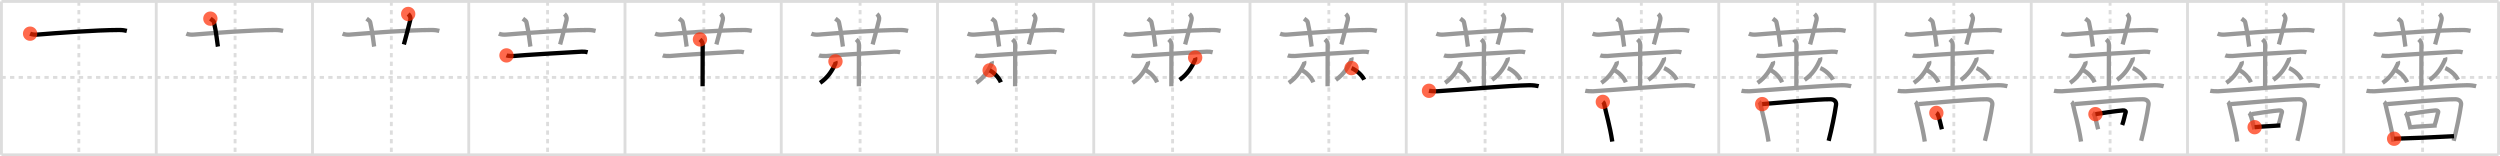 <svg width="1744px" height="109px" viewBox="0 0 1744 109" xmlns="http://www.w3.org/2000/svg" xmlns:xlink="http://www.w3.org/1999/xlink" xml:space="preserve" version="1.1"  baseProfile="full">
<line x1="1" y1="1" x2="1743" y2="1" style="stroke:#ddd;stroke-width:2" />
<line x1="1" y1="1" x2="1" y2="108" style="stroke:#ddd;stroke-width:2" />
<line x1="1" y1="108" x2="1743" y2="108" style="stroke:#ddd;stroke-width:2" />
<line x1="1743" y1="1" x2="1743" y2="108" style="stroke:#ddd;stroke-width:2" />
<line x1="109" y1="1" x2="109" y2="108" style="stroke:#ddd;stroke-width:2" />
<line x1="218" y1="1" x2="218" y2="108" style="stroke:#ddd;stroke-width:2" />
<line x1="327" y1="1" x2="327" y2="108" style="stroke:#ddd;stroke-width:2" />
<line x1="436" y1="1" x2="436" y2="108" style="stroke:#ddd;stroke-width:2" />
<line x1="545" y1="1" x2="545" y2="108" style="stroke:#ddd;stroke-width:2" />
<line x1="654" y1="1" x2="654" y2="108" style="stroke:#ddd;stroke-width:2" />
<line x1="763" y1="1" x2="763" y2="108" style="stroke:#ddd;stroke-width:2" />
<line x1="872" y1="1" x2="872" y2="108" style="stroke:#ddd;stroke-width:2" />
<line x1="981" y1="1" x2="981" y2="108" style="stroke:#ddd;stroke-width:2" />
<line x1="1090" y1="1" x2="1090" y2="108" style="stroke:#ddd;stroke-width:2" />
<line x1="1199" y1="1" x2="1199" y2="108" style="stroke:#ddd;stroke-width:2" />
<line x1="1308" y1="1" x2="1308" y2="108" style="stroke:#ddd;stroke-width:2" />
<line x1="1417" y1="1" x2="1417" y2="108" style="stroke:#ddd;stroke-width:2" />
<line x1="1526" y1="1" x2="1526" y2="108" style="stroke:#ddd;stroke-width:2" />
<line x1="1635" y1="1" x2="1635" y2="108" style="stroke:#ddd;stroke-width:2" />
<line x1="1" y1="54" x2="1743" y2="54" style="stroke:#ddd;stroke-width:2;stroke-dasharray:3 3" />
<line x1="55" y1="1" x2="55" y2="108" style="stroke:#ddd;stroke-width:2;stroke-dasharray:3 3" />
<line x1="164" y1="1" x2="164" y2="108" style="stroke:#ddd;stroke-width:2;stroke-dasharray:3 3" />
<line x1="273" y1="1" x2="273" y2="108" style="stroke:#ddd;stroke-width:2;stroke-dasharray:3 3" />
<line x1="382" y1="1" x2="382" y2="108" style="stroke:#ddd;stroke-width:2;stroke-dasharray:3 3" />
<line x1="491" y1="1" x2="491" y2="108" style="stroke:#ddd;stroke-width:2;stroke-dasharray:3 3" />
<line x1="600" y1="1" x2="600" y2="108" style="stroke:#ddd;stroke-width:2;stroke-dasharray:3 3" />
<line x1="709" y1="1" x2="709" y2="108" style="stroke:#ddd;stroke-width:2;stroke-dasharray:3 3" />
<line x1="818" y1="1" x2="818" y2="108" style="stroke:#ddd;stroke-width:2;stroke-dasharray:3 3" />
<line x1="927" y1="1" x2="927" y2="108" style="stroke:#ddd;stroke-width:2;stroke-dasharray:3 3" />
<line x1="1036" y1="1" x2="1036" y2="108" style="stroke:#ddd;stroke-width:2;stroke-dasharray:3 3" />
<line x1="1145" y1="1" x2="1145" y2="108" style="stroke:#ddd;stroke-width:2;stroke-dasharray:3 3" />
<line x1="1254" y1="1" x2="1254" y2="108" style="stroke:#ddd;stroke-width:2;stroke-dasharray:3 3" />
<line x1="1363" y1="1" x2="1363" y2="108" style="stroke:#ddd;stroke-width:2;stroke-dasharray:3 3" />
<line x1="1472" y1="1" x2="1472" y2="108" style="stroke:#ddd;stroke-width:2;stroke-dasharray:3 3" />
<line x1="1581" y1="1" x2="1581" y2="108" style="stroke:#ddd;stroke-width:2;stroke-dasharray:3 3" />
<line x1="1690" y1="1" x2="1690" y2="108" style="stroke:#ddd;stroke-width:2;stroke-dasharray:3 3" />
<path d="M21.0,23.49c1.59,0.65,3.43,0.77,5.02,0.65c14.59-1.18,40.1-3.13,56.92-3.22c2.65-0.01,4.23,0.31,5.55,0.63" style="fill:none;stroke:black;stroke-width:3" />
<circle cx="21.0" cy="23.49" r="5" stroke-width="0" fill="#FF2A00" opacity="0.7" />
<path d="M130.0,23.49c1.59,0.65,3.43,0.77,5.02,0.65c14.59-1.18,40.1-3.13,56.92-3.22c2.65-0.01,4.23,0.31,5.55,0.63" style="fill:none;stroke:#999;stroke-width:3" />
<path d="M146.75,13c1.75,1.3,2.31,1.69,2.5,2.49C151.0,22.98,151.5,29.78,152.0,32.5" style="fill:none;stroke:black;stroke-width:3" />
<circle cx="146.75" cy="13.0" r="5" stroke-width="0" fill="#FF2A00" opacity="0.7" />
<path d="M239.0,23.49c1.59,0.65,3.43,0.77,5.02,0.65c14.59-1.18,40.1-3.13,56.92-3.22c2.65-0.01,4.23,0.31,5.55,0.63" style="fill:none;stroke:#999;stroke-width:3" />
<path d="M255.75,13c1.75,1.3,2.31,1.69,2.5,2.49C260.0,22.98,260.5,29.78,261.0,32.5" style="fill:none;stroke:#999;stroke-width:3" />
<path d="M284.75,9.75c1.12,1,1.87,2.52,1.5,4c-1.12,4.5-2.88,11.5-4.5,17.25" style="fill:none;stroke:black;stroke-width:3" />
<circle cx="284.75" cy="9.75" r="5" stroke-width="0" fill="#FF2A00" opacity="0.7" />
<path d="M348.0,23.49c1.59,0.65,3.43,0.77,5.02,0.65c14.59-1.18,40.1-3.13,56.92-3.22c2.65-0.01,4.23,0.31,5.55,0.63" style="fill:none;stroke:#999;stroke-width:3" />
<path d="M364.75,13c1.75,1.3,2.31,1.69,2.5,2.49C369.0,22.98,369.5,29.78,370.0,32.5" style="fill:none;stroke:#999;stroke-width:3" />
<path d="M393.75,9.75c1.12,1,1.87,2.52,1.5,4c-1.12,4.5-2.88,11.5-4.5,17.25" style="fill:none;stroke:#999;stroke-width:3" />
<path d="M353.33,38.65c0.99,0.39,4.24,0.52,5.24,0.4c4.68-0.53,39.33-2.59,47.19-3c1.54-0.08,2.93,0.08,4.2,0.41" style="fill:none;stroke:black;stroke-width:3" />
<circle cx="353.33" cy="38.65" r="5" stroke-width="0" fill="#FF2A00" opacity="0.7" />
<path d="M457.0,23.49c1.59,0.65,3.43,0.77,5.02,0.65c14.59-1.18,40.1-3.13,56.92-3.22c2.65-0.01,4.23,0.31,5.55,0.63" style="fill:none;stroke:#999;stroke-width:3" />
<path d="M473.75,13c1.75,1.3,2.31,1.69,2.5,2.49C478.0,22.98,478.5,29.78,479.0,32.5" style="fill:none;stroke:#999;stroke-width:3" />
<path d="M502.75,9.75c1.12,1,1.87,2.52,1.5,4c-1.12,4.5-2.88,11.5-4.5,17.25" style="fill:none;stroke:#999;stroke-width:3" />
<path d="M462.33,38.65c0.99,0.39,4.24,0.52,5.24,0.4c4.68-0.53,39.33-2.59,47.19-3c1.54-0.08,2.93,0.08,4.2,0.41" style="fill:none;stroke:#999;stroke-width:3" />
<path d="M488.29,27.5c1.89,1.68,1.89,2.68,1.89,4.03c0,9.4-0.06,12.56-0.06,28.66" style="fill:none;stroke:black;stroke-width:3" />
<circle cx="488.29" cy="27.5" r="5" stroke-width="0" fill="#FF2A00" opacity="0.7" />
<path d="M566.0,23.49c1.59,0.65,3.43,0.77,5.02,0.65c14.59-1.18,40.1-3.13,56.92-3.22c2.65-0.01,4.23,0.31,5.55,0.63" style="fill:none;stroke:#999;stroke-width:3" />
<path d="M582.75,13c1.75,1.3,2.31,1.69,2.5,2.49C587.0,22.98,587.5,29.78,588.0,32.5" style="fill:none;stroke:#999;stroke-width:3" />
<path d="M611.75,9.75c1.12,1,1.87,2.52,1.5,4c-1.12,4.5-2.88,11.5-4.5,17.25" style="fill:none;stroke:#999;stroke-width:3" />
<path d="M571.33,38.65c0.99,0.39,4.24,0.52,5.24,0.4c4.68-0.53,39.33-2.59,47.19-3c1.54-0.08,2.93,0.08,4.2,0.41" style="fill:none;stroke:#999;stroke-width:3" />
<path d="M597.29,27.5c1.89,1.68,1.89,2.68,1.89,4.03c0,9.4-0.06,12.56-0.06,28.66" style="fill:none;stroke:#999;stroke-width:3" />
<path d="M582.82,42.82c0.14,0.38,0.1,1.2-0.09,1.62c-1.88,4.1-4.84,9.44-10.64,13.36" style="fill:none;stroke:black;stroke-width:3" />
<circle cx="582.82" cy="42.82" r="5" stroke-width="0" fill="#FF2A00" opacity="0.7" />
<path d="M675.0,23.49c1.59,0.65,3.43,0.77,5.02,0.65c14.59-1.18,40.1-3.13,56.92-3.22c2.65-0.01,4.23,0.31,5.55,0.63" style="fill:none;stroke:#999;stroke-width:3" />
<path d="M691.75,13c1.75,1.3,2.31,1.69,2.5,2.49C696.0,22.98,696.5,29.78,697.0,32.5" style="fill:none;stroke:#999;stroke-width:3" />
<path d="M720.75,9.75c1.12,1,1.87,2.52,1.5,4c-1.12,4.5-2.88,11.5-4.5,17.25" style="fill:none;stroke:#999;stroke-width:3" />
<path d="M680.33,38.65c0.99,0.39,4.24,0.52,5.24,0.4c4.68-0.53,39.33-2.59,47.19-3c1.54-0.08,2.93,0.08,4.2,0.41" style="fill:none;stroke:#999;stroke-width:3" />
<path d="M706.29,27.5c1.89,1.68,1.89,2.68,1.89,4.03c0,9.4-0.06,12.56-0.06,28.66" style="fill:none;stroke:#999;stroke-width:3" />
<path d="M691.82,42.82c0.14,0.38,0.1,1.2-0.09,1.62c-1.88,4.1-4.84,9.44-10.64,13.36" style="fill:none;stroke:#999;stroke-width:3" />
<path d="M690.37,49.08c2.83,1.35,6.44,4.93,7.82,8.33" style="fill:none;stroke:black;stroke-width:3" />
<circle cx="690.37" cy="49.08" r="5" stroke-width="0" fill="#FF2A00" opacity="0.7" />
<path d="M784.0,23.49c1.59,0.65,3.43,0.77,5.02,0.65c14.59-1.18,40.1-3.13,56.92-3.22c2.65-0.01,4.23,0.31,5.55,0.63" style="fill:none;stroke:#999;stroke-width:3" />
<path d="M800.75,13c1.75,1.3,2.31,1.69,2.5,2.49C805.0,22.98,805.5,29.78,806.0,32.5" style="fill:none;stroke:#999;stroke-width:3" />
<path d="M829.75,9.75c1.12,1,1.87,2.52,1.5,4c-1.12,4.5-2.88,11.5-4.5,17.25" style="fill:none;stroke:#999;stroke-width:3" />
<path d="M789.33,38.65c0.99,0.39,4.24,0.52,5.24,0.4c4.68-0.53,39.33-2.59,47.19-3c1.54-0.08,2.93,0.08,4.2,0.41" style="fill:none;stroke:#999;stroke-width:3" />
<path d="M815.29,27.5c1.89,1.68,1.89,2.68,1.89,4.03c0,9.4-0.06,12.56-0.06,28.66" style="fill:none;stroke:#999;stroke-width:3" />
<path d="M800.82,42.82c0.14,0.38,0.1,1.2-0.09,1.62c-1.88,4.1-4.84,9.44-10.64,13.36" style="fill:none;stroke:#999;stroke-width:3" />
<path d="M799.37,49.08c2.83,1.35,6.44,4.93,7.82,8.33" style="fill:none;stroke:#999;stroke-width:3" />
<path d="M833.74,40.19c0.14,0.39,0.11,1.24-0.09,1.68c-1.91,4.25-4.91,9.78-10.78,13.84" style="fill:none;stroke:black;stroke-width:3" />
<circle cx="833.74" cy="40.19" r="5" stroke-width="0" fill="#FF2A00" opacity="0.7" />
<path d="M893.0,23.49c1.59,0.65,3.43,0.77,5.02,0.65c14.59-1.18,40.1-3.13,56.92-3.22c2.65-0.01,4.23,0.31,5.55,0.63" style="fill:none;stroke:#999;stroke-width:3" />
<path d="M909.75,13c1.75,1.3,2.31,1.69,2.5,2.49C914.0,22.98,914.5,29.78,915.0,32.5" style="fill:none;stroke:#999;stroke-width:3" />
<path d="M938.75,9.75c1.12,1,1.87,2.52,1.5,4c-1.12,4.5-2.88,11.5-4.5,17.25" style="fill:none;stroke:#999;stroke-width:3" />
<path d="M898.33,38.65c0.99,0.39,4.24,0.52,5.24,0.4c4.68-0.53,39.33-2.59,47.19-3c1.54-0.08,2.93,0.08,4.2,0.41" style="fill:none;stroke:#999;stroke-width:3" />
<path d="M924.29,27.5c1.89,1.68,1.89,2.68,1.89,4.03c0,9.4-0.06,12.56-0.06,28.66" style="fill:none;stroke:#999;stroke-width:3" />
<path d="M909.82,42.82c0.14,0.38,0.1,1.2-0.09,1.62c-1.88,4.1-4.84,9.44-10.64,13.36" style="fill:none;stroke:#999;stroke-width:3" />
<path d="M908.37,49.08c2.83,1.35,6.44,4.93,7.82,8.33" style="fill:none;stroke:#999;stroke-width:3" />
<path d="M942.74,40.19c0.14,0.39,0.11,1.24-0.09,1.68c-1.91,4.25-4.91,9.78-10.78,13.84" style="fill:none;stroke:#999;stroke-width:3" />
<path d="M942.84,47.51c3.2,1.31,7.27,4.79,8.83,8.09" style="fill:none;stroke:black;stroke-width:3" />
<circle cx="942.84" cy="47.51" r="5" stroke-width="0" fill="#FF2A00" opacity="0.7" />
<path d="M1002.0,23.49c1.59,0.65,3.43,0.77,5.02,0.65c14.59-1.18,40.1-3.13,56.92-3.22c2.65-0.01,4.23,0.31,5.55,0.63" style="fill:none;stroke:#999;stroke-width:3" />
<path d="M1018.75,13c1.75,1.3,2.31,1.69,2.5,2.49C1023.0,22.98,1023.5,29.78,1024.0,32.5" style="fill:none;stroke:#999;stroke-width:3" />
<path d="M1047.75,9.75c1.12,1,1.87,2.52,1.5,4c-1.12,4.5-2.88,11.5-4.5,17.25" style="fill:none;stroke:#999;stroke-width:3" />
<path d="M1007.33,38.65c0.99,0.39,4.24,0.52,5.24,0.4c4.68-0.53,39.33-2.59,47.19-3c1.54-0.08,2.93,0.08,4.2,0.41" style="fill:none;stroke:#999;stroke-width:3" />
<path d="M1033.29,27.5c1.89,1.68,1.89,2.68,1.89,4.03c0,9.4-0.06,12.56-0.06,28.66" style="fill:none;stroke:#999;stroke-width:3" />
<path d="M1018.82,42.82c0.14,0.38,0.1,1.2-0.09,1.62c-1.88,4.1-4.84,9.44-10.64,13.36" style="fill:none;stroke:#999;stroke-width:3" />
<path d="M1017.37,49.08c2.83,1.35,6.44,4.93,7.82,8.33" style="fill:none;stroke:#999;stroke-width:3" />
<path d="M1051.74,40.19c0.14,0.39,0.11,1.24-0.09,1.68c-1.91,4.25-4.91,9.78-10.78,13.84" style="fill:none;stroke:#999;stroke-width:3" />
<path d="M1051.84,47.51c3.2,1.31,7.27,4.79,8.83,8.09" style="fill:none;stroke:#999;stroke-width:3" />
<path d="M996.87,63.34c0.89,0.21,4.08,0.42,5.59,0.33c16.28-1.01,49.53-3.92,64.35-4.22c2.43-0.05,5.34,0.34,6.56,0.67" style="fill:none;stroke:black;stroke-width:3" />
<circle cx="996.87" cy="63.34" r="5" stroke-width="0" fill="#FF2A00" opacity="0.7" />
<path d="M1111.0,23.49c1.59,0.65,3.43,0.77,5.02,0.65c14.59-1.18,40.1-3.13,56.92-3.22c2.65-0.01,4.23,0.31,5.55,0.63" style="fill:none;stroke:#999;stroke-width:3" />
<path d="M1127.75,13c1.75,1.3,2.31,1.69,2.5,2.49C1132.0,22.98,1132.5,29.78,1133.0,32.5" style="fill:none;stroke:#999;stroke-width:3" />
<path d="M1156.75,9.75c1.12,1,1.87,2.52,1.5,4c-1.12,4.5-2.88,11.5-4.5,17.25" style="fill:none;stroke:#999;stroke-width:3" />
<path d="M1116.33,38.65c0.99,0.39,4.24,0.52,5.24,0.4c4.68-0.53,39.33-2.59,47.19-3c1.54-0.08,2.93,0.08,4.2,0.41" style="fill:none;stroke:#999;stroke-width:3" />
<path d="M1142.29,27.5c1.89,1.68,1.89,2.68,1.89,4.03c0,9.4-0.06,12.56-0.06,28.66" style="fill:none;stroke:#999;stroke-width:3" />
<path d="M1127.82,42.82c0.14,0.38,0.1,1.2-0.09,1.62c-1.88,4.1-4.84,9.44-10.64,13.36" style="fill:none;stroke:#999;stroke-width:3" />
<path d="M1126.37,49.08c2.83,1.35,6.44,4.93,7.82,8.33" style="fill:none;stroke:#999;stroke-width:3" />
<path d="M1160.74,40.19c0.14,0.39,0.11,1.24-0.09,1.68c-1.91,4.25-4.91,9.78-10.78,13.84" style="fill:none;stroke:#999;stroke-width:3" />
<path d="M1160.84,47.51c3.2,1.31,7.27,4.79,8.83,8.09" style="fill:none;stroke:#999;stroke-width:3" />
<path d="M1105.87,63.34c0.89,0.21,4.08,0.42,5.59,0.33c16.28-1.01,49.53-3.92,64.35-4.22c2.43-0.05,5.34,0.34,6.56,0.67" style="fill:none;stroke:#999;stroke-width:3" />
<path d="M1118.13,71.08c0.81,0.66,0.93,1.37,1.1,2.21c1.13,5.67,3.83,14.38,5.49,25.47" style="fill:none;stroke:black;stroke-width:3" />
<circle cx="1118.13" cy="71.08" r="5" stroke-width="0" fill="#FF2A00" opacity="0.7" />
<path d="M1220.0,23.49c1.59,0.65,3.43,0.77,5.02,0.65c14.59-1.18,40.1-3.13,56.92-3.22c2.65-0.01,4.23,0.31,5.55,0.63" style="fill:none;stroke:#999;stroke-width:3" />
<path d="M1236.75,13c1.75,1.3,2.31,1.69,2.5,2.49C1241.0,22.98,1241.5,29.78,1242.0,32.5" style="fill:none;stroke:#999;stroke-width:3" />
<path d="M1265.75,9.75c1.12,1,1.87,2.52,1.5,4c-1.12,4.5-2.88,11.5-4.5,17.25" style="fill:none;stroke:#999;stroke-width:3" />
<path d="M1225.33,38.65c0.99,0.39,4.24,0.52,5.24,0.4c4.68-0.53,39.33-2.59,47.19-3c1.54-0.08,2.93,0.08,4.2,0.41" style="fill:none;stroke:#999;stroke-width:3" />
<path d="M1251.29,27.5c1.89,1.68,1.89,2.68,1.89,4.03c0,9.4-0.06,12.56-0.06,28.66" style="fill:none;stroke:#999;stroke-width:3" />
<path d="M1236.82,42.82c0.14,0.38,0.1,1.2-0.09,1.62c-1.88,4.1-4.84,9.44-10.64,13.36" style="fill:none;stroke:#999;stroke-width:3" />
<path d="M1235.37,49.08c2.83,1.35,6.44,4.93,7.82,8.33" style="fill:none;stroke:#999;stroke-width:3" />
<path d="M1269.74,40.19c0.14,0.39,0.11,1.24-0.09,1.68c-1.91,4.25-4.91,9.78-10.78,13.84" style="fill:none;stroke:#999;stroke-width:3" />
<path d="M1269.84,47.51c3.2,1.31,7.27,4.79,8.83,8.09" style="fill:none;stroke:#999;stroke-width:3" />
<path d="M1214.87,63.34c0.89,0.21,4.08,0.42,5.59,0.33c16.28-1.01,49.53-3.92,64.35-4.22c2.43-0.05,5.34,0.34,6.56,0.67" style="fill:none;stroke:#999;stroke-width:3" />
<path d="M1227.13,71.08c0.81,0.66,0.93,1.37,1.1,2.21c1.13,5.67,3.83,14.38,5.49,25.47" style="fill:none;stroke:#999;stroke-width:3" />
<path d="M1229.29,72.62c13.83-1.15,38.87-3.47,47.53-3.39c2.93,0.02,4.32,1.79,4.01,3.9c-1.08,7.38-3.01,16.72-5.16,25.1" style="fill:none;stroke:black;stroke-width:3" />
<circle cx="1229.29" cy="72.62" r="5" stroke-width="0" fill="#FF2A00" opacity="0.7" />
<path d="M1329.0,23.49c1.59,0.65,3.43,0.77,5.02,0.65c14.59-1.18,40.1-3.13,56.92-3.22c2.65-0.01,4.23,0.31,5.55,0.63" style="fill:none;stroke:#999;stroke-width:3" />
<path d="M1345.75,13c1.75,1.3,2.31,1.69,2.5,2.49C1350.0,22.98,1350.5,29.78,1351.0,32.5" style="fill:none;stroke:#999;stroke-width:3" />
<path d="M1374.75,9.75c1.12,1,1.87,2.52,1.5,4c-1.12,4.5-2.88,11.5-4.5,17.25" style="fill:none;stroke:#999;stroke-width:3" />
<path d="M1334.33,38.65c0.99,0.39,4.24,0.52,5.24,0.4c4.68-0.53,39.33-2.59,47.19-3c1.54-0.08,2.93,0.08,4.2,0.41" style="fill:none;stroke:#999;stroke-width:3" />
<path d="M1360.29,27.5c1.89,1.68,1.89,2.68,1.89,4.03c0,9.4-0.06,12.56-0.06,28.66" style="fill:none;stroke:#999;stroke-width:3" />
<path d="M1345.82,42.82c0.14,0.38,0.1,1.2-0.09,1.62c-1.88,4.1-4.84,9.44-10.64,13.36" style="fill:none;stroke:#999;stroke-width:3" />
<path d="M1344.37,49.08c2.83,1.35,6.44,4.93,7.82,8.33" style="fill:none;stroke:#999;stroke-width:3" />
<path d="M1378.74,40.19c0.14,0.39,0.11,1.24-0.09,1.68c-1.91,4.25-4.91,9.78-10.78,13.84" style="fill:none;stroke:#999;stroke-width:3" />
<path d="M1378.84,47.51c3.2,1.31,7.27,4.79,8.83,8.09" style="fill:none;stroke:#999;stroke-width:3" />
<path d="M1323.87,63.34c0.89,0.21,4.08,0.42,5.59,0.33c16.28-1.01,49.53-3.92,64.35-4.22c2.43-0.05,5.34,0.34,6.56,0.67" style="fill:none;stroke:#999;stroke-width:3" />
<path d="M1336.13,71.08c0.81,0.66,0.93,1.37,1.1,2.21c1.13,5.67,3.83,14.38,5.49,25.47" style="fill:none;stroke:#999;stroke-width:3" />
<path d="M1338.29,72.62c13.83-1.15,38.87-3.47,47.53-3.39c2.93,0.02,4.32,1.79,4.01,3.9c-1.08,7.38-3.01,16.72-5.16,25.1" style="fill:none;stroke:#999;stroke-width:3" />
<path d="M1350.81,78.76c0.32,0.21,0.64,0.38,0.78,0.64c1.1,2.05,2.12,7.1,3.06,10.78" style="fill:none;stroke:black;stroke-width:3" />
<circle cx="1350.81" cy="78.76" r="5" stroke-width="0" fill="#FF2A00" opacity="0.7" />
<path d="M1438.0,23.49c1.59,0.65,3.43,0.77,5.02,0.65c14.59-1.18,40.1-3.13,56.92-3.22c2.65-0.01,4.23,0.31,5.55,0.63" style="fill:none;stroke:#999;stroke-width:3" />
<path d="M1454.75,13c1.75,1.3,2.31,1.69,2.5,2.49C1459.0,22.98,1459.5,29.78,1460.0,32.5" style="fill:none;stroke:#999;stroke-width:3" />
<path d="M1483.75,9.75c1.12,1,1.87,2.52,1.5,4c-1.12,4.5-2.88,11.5-4.5,17.25" style="fill:none;stroke:#999;stroke-width:3" />
<path d="M1443.33,38.65c0.99,0.39,4.24,0.52,5.24,0.4c4.68-0.53,39.33-2.59,47.19-3c1.54-0.08,2.93,0.08,4.2,0.41" style="fill:none;stroke:#999;stroke-width:3" />
<path d="M1469.29,27.5c1.89,1.68,1.89,2.68,1.89,4.03c0,9.4-0.06,12.56-0.06,28.66" style="fill:none;stroke:#999;stroke-width:3" />
<path d="M1454.82,42.82c0.14,0.38,0.1,1.2-0.09,1.62c-1.88,4.1-4.84,9.44-10.64,13.36" style="fill:none;stroke:#999;stroke-width:3" />
<path d="M1453.37,49.08c2.83,1.35,6.44,4.93,7.82,8.33" style="fill:none;stroke:#999;stroke-width:3" />
<path d="M1487.74,40.19c0.14,0.39,0.11,1.24-0.09,1.68c-1.91,4.25-4.91,9.78-10.78,13.84" style="fill:none;stroke:#999;stroke-width:3" />
<path d="M1487.84,47.51c3.2,1.31,7.27,4.79,8.83,8.09" style="fill:none;stroke:#999;stroke-width:3" />
<path d="M1432.87,63.34c0.89,0.21,4.08,0.42,5.59,0.33c16.28-1.01,49.53-3.92,64.35-4.22c2.43-0.05,5.34,0.34,6.56,0.67" style="fill:none;stroke:#999;stroke-width:3" />
<path d="M1445.13,71.08c0.81,0.66,0.93,1.37,1.1,2.21c1.13,5.67,3.83,14.38,5.49,25.47" style="fill:none;stroke:#999;stroke-width:3" />
<path d="M1447.29,72.62c13.83-1.15,38.87-3.47,47.53-3.39c2.93,0.02,4.32,1.79,4.01,3.9c-1.08,7.38-3.01,16.72-5.16,25.1" style="fill:none;stroke:#999;stroke-width:3" />
<path d="M1459.81,78.76c0.32,0.21,0.64,0.38,0.78,0.64c1.1,2.05,2.12,7.1,3.06,10.78" style="fill:none;stroke:#999;stroke-width:3" />
<path d="M1461.78,79.62c6.48-1.07,15.46-2.32,19.17-2.59c1.36-0.1,2.17,0.58,1.98,1.16c-0.8,2.39-1.29,5.71-2.48,9.02" style="fill:none;stroke:black;stroke-width:3" />
<circle cx="1461.78" cy="79.62" r="5" stroke-width="0" fill="#FF2A00" opacity="0.7" />
<path d="M1547.0,23.49c1.59,0.65,3.43,0.77,5.02,0.65c14.59-1.18,40.1-3.13,56.92-3.22c2.65-0.01,4.23,0.31,5.55,0.63" style="fill:none;stroke:#999;stroke-width:3" />
<path d="M1563.75,13c1.75,1.3,2.31,1.69,2.5,2.49C1568.0,22.98,1568.5,29.78,1569.0,32.5" style="fill:none;stroke:#999;stroke-width:3" />
<path d="M1592.75,9.75c1.12,1,1.87,2.52,1.5,4c-1.12,4.5-2.88,11.5-4.5,17.25" style="fill:none;stroke:#999;stroke-width:3" />
<path d="M1552.33,38.65c0.99,0.39,4.24,0.52,5.24,0.4c4.68-0.53,39.33-2.59,47.19-3c1.54-0.08,2.93,0.08,4.2,0.41" style="fill:none;stroke:#999;stroke-width:3" />
<path d="M1578.29,27.5c1.89,1.68,1.89,2.68,1.89,4.03c0,9.4-0.06,12.56-0.06,28.66" style="fill:none;stroke:#999;stroke-width:3" />
<path d="M1563.82,42.82c0.14,0.38,0.1,1.2-0.09,1.62c-1.88,4.1-4.84,9.44-10.64,13.36" style="fill:none;stroke:#999;stroke-width:3" />
<path d="M1562.37,49.08c2.83,1.35,6.44,4.93,7.82,8.33" style="fill:none;stroke:#999;stroke-width:3" />
<path d="M1596.74,40.19c0.14,0.39,0.11,1.24-0.09,1.68c-1.91,4.25-4.91,9.78-10.78,13.84" style="fill:none;stroke:#999;stroke-width:3" />
<path d="M1596.84,47.51c3.2,1.31,7.27,4.79,8.83,8.09" style="fill:none;stroke:#999;stroke-width:3" />
<path d="M1541.87,63.34c0.89,0.21,4.08,0.42,5.59,0.33c16.28-1.01,49.53-3.92,64.35-4.22c2.43-0.05,5.34,0.34,6.56,0.67" style="fill:none;stroke:#999;stroke-width:3" />
<path d="M1554.13,71.08c0.81,0.66,0.93,1.37,1.1,2.21c1.13,5.67,3.83,14.38,5.49,25.47" style="fill:none;stroke:#999;stroke-width:3" />
<path d="M1556.29,72.62c13.83-1.15,38.87-3.47,47.53-3.39c2.93,0.02,4.32,1.79,4.01,3.9c-1.08,7.38-3.01,16.72-5.16,25.1" style="fill:none;stroke:#999;stroke-width:3" />
<path d="M1568.81,78.76c0.32,0.21,0.64,0.38,0.78,0.64c1.1,2.05,2.12,7.1,3.06,10.78" style="fill:none;stroke:#999;stroke-width:3" />
<path d="M1570.78,79.62c6.48-1.07,15.46-2.32,19.17-2.59c1.36-0.1,2.17,0.58,1.98,1.16c-0.8,2.39-1.29,5.71-2.48,9.02" style="fill:none;stroke:#999;stroke-width:3" />
<path d="M1572.83,88.73c4.69-0.53,11.98-0.75,17.96-1.22" style="fill:none;stroke:black;stroke-width:3" />
<circle cx="1572.83" cy="88.73" r="5" stroke-width="0" fill="#FF2A00" opacity="0.7" />
<path d="M1656.0,23.49c1.59,0.65,3.43,0.77,5.02,0.65c14.59-1.18,40.1-3.13,56.92-3.22c2.65-0.01,4.23,0.31,5.55,0.63" style="fill:none;stroke:#999;stroke-width:3" />
<path d="M1672.75,13c1.75,1.3,2.31,1.69,2.5,2.49C1677.0,22.98,1677.5,29.78,1678.0,32.5" style="fill:none;stroke:#999;stroke-width:3" />
<path d="M1701.75,9.75c1.12,1,1.87,2.52,1.5,4c-1.12,4.5-2.88,11.5-4.5,17.25" style="fill:none;stroke:#999;stroke-width:3" />
<path d="M1661.33,38.65c0.99,0.39,4.24,0.52,5.24,0.4c4.68-0.53,39.33-2.59,47.19-3c1.54-0.08,2.93,0.08,4.2,0.41" style="fill:none;stroke:#999;stroke-width:3" />
<path d="M1687.29,27.5c1.89,1.68,1.89,2.68,1.89,4.03c0,9.4-0.06,12.56-0.06,28.66" style="fill:none;stroke:#999;stroke-width:3" />
<path d="M1672.82,42.82c0.14,0.38,0.1,1.2-0.09,1.62c-1.88,4.1-4.84,9.44-10.64,13.36" style="fill:none;stroke:#999;stroke-width:3" />
<path d="M1671.37,49.08c2.83,1.35,6.44,4.93,7.82,8.33" style="fill:none;stroke:#999;stroke-width:3" />
<path d="M1705.74,40.19c0.14,0.39,0.11,1.24-0.09,1.68c-1.91,4.25-4.91,9.78-10.78,13.84" style="fill:none;stroke:#999;stroke-width:3" />
<path d="M1705.84,47.51c3.2,1.31,7.27,4.79,8.83,8.09" style="fill:none;stroke:#999;stroke-width:3" />
<path d="M1650.87,63.34c0.89,0.21,4.08,0.42,5.59,0.33c16.28-1.01,49.53-3.92,64.35-4.22c2.43-0.05,5.34,0.34,6.56,0.67" style="fill:none;stroke:#999;stroke-width:3" />
<path d="M1663.13,71.08c0.81,0.66,0.93,1.37,1.1,2.21c1.13,5.67,3.83,14.38,5.49,25.47" style="fill:none;stroke:#999;stroke-width:3" />
<path d="M1665.29,72.62c13.83-1.15,38.87-3.47,47.53-3.39c2.93,0.02,4.32,1.79,4.01,3.9c-1.08,7.38-3.01,16.72-5.16,25.1" style="fill:none;stroke:#999;stroke-width:3" />
<path d="M1677.81,78.76c0.32,0.21,0.64,0.38,0.78,0.64c1.1,2.05,2.12,7.1,3.06,10.78" style="fill:none;stroke:#999;stroke-width:3" />
<path d="M1679.78,79.62c6.48-1.07,15.46-2.32,19.17-2.59c1.36-0.1,2.17,0.58,1.98,1.16c-0.8,2.39-1.29,5.71-2.48,9.02" style="fill:none;stroke:#999;stroke-width:3" />
<path d="M1681.83,88.73c4.69-0.53,11.98-0.75,17.96-1.22" style="fill:none;stroke:#999;stroke-width:3" />
<path d="M1670.14,96.78c9.88-0.26,29.59-1.08,41.77-1.78" style="fill:none;stroke:black;stroke-width:3" />
<circle cx="1670.14" cy="96.78" r="5" stroke-width="0" fill="#FF2A00" opacity="0.7" />
</svg>